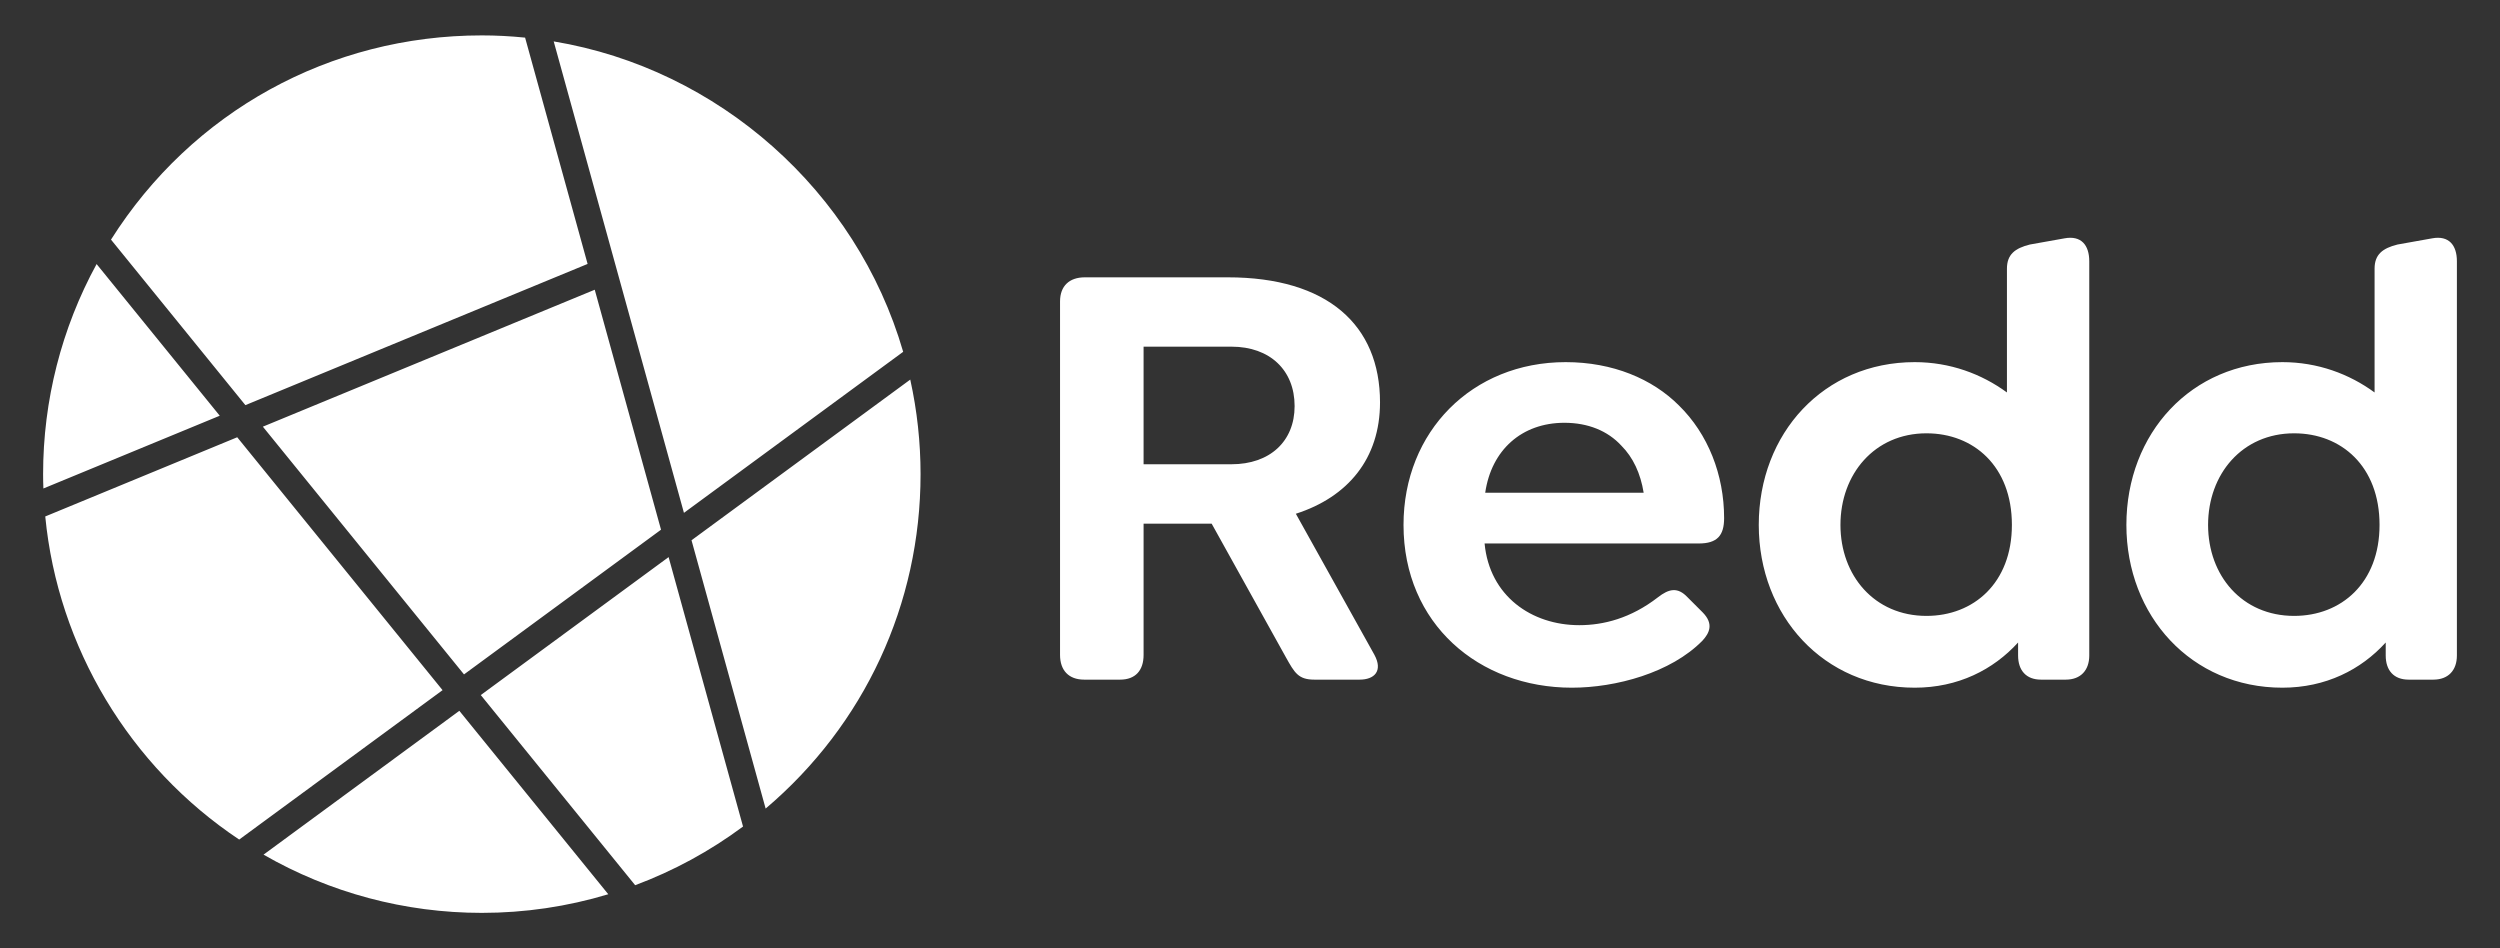 <svg xmlns="http://www.w3.org/2000/svg" width="522" height="198" viewBox="0 0 522 198"><rect x="0" y="0" width="522" height="198" fill="#333333" stroke="none"/><g fill="#fff"><path d="M286.984 136.739c1.808 3.361 0 5.17-3.101 5.17h-9.436c-3.358 0-4.135-1.422-5.945-4.652l-15.507-27.914h-14.215v27.396c0 3.231-1.681 5.17-4.91 5.17h-7.495c-3.231 0-5.04-1.938-5.04-5.17v-73.791c0-3.231 1.938-5.041 5.167-5.041h29.854c20.807 0 31.791 9.951 31.791 26.104 0 11.762-6.72 19.773-17.575 23.262l16.412 29.466zm-48.204-39.802h18.352c8.014 0 13.182-4.782 13.182-12.149 0-7.495-5.168-12.405-13.182-12.405h-18.352v24.554zM329.755 130.537c5.043 0 10.727-1.42 16.413-5.814 2.327-1.81 4.135-2.197 6.204 0l3.103 3.1c2.454 2.456 1.42 4.394 0 5.946-6.592 6.719-18.096 9.821-27.269 9.821-19.387 0-35.151-13.312-35.151-33.99 0-19.514 14.345-33.986 33.858-33.986 9.822 0 18.094 3.488 23.648 9.046 6.074 5.944 9.434 14.474 9.434 23.521 0 3.617-1.422 5.298-5.298 5.298h-44.714c1.034 10.985 9.823 17.058 19.772 17.058zm-19.643-27.656h33.083c-.646-4.007-2.195-7.366-4.651-9.822-2.844-3.102-6.979-4.781-11.89-4.781-8.916-.001-15.249 5.686-16.542 14.603zM436.238 54.547v82.322c0 3.102-1.81 5.04-4.909 5.04h-5.171c-3.1 0-4.78-1.938-4.78-5.04v-2.715c-5.17 5.688-12.537 9.436-21.583 9.436-18.997 0-32.564-14.991-32.564-33.99 0-19.125 13.567-33.986 32.564-33.986 7.365 0 13.957 2.456 19.255 6.332v-25.847c0-2.972 1.683-4.266 4.782-5.04l7.238-1.292c3.489-.647 5.168 1.421 5.168 4.78zm-16.154 55.053c0-12.275-8.012-19.125-17.833-19.125-10.855 0-17.965 8.528-17.965 19.125 0 10.599 7.109 18.999 17.965 18.999 9.821 0 17.833-6.851 17.833-18.999zM513 54.547v82.322c0 3.102-1.81 5.04-4.912 5.04h-5.168c-3.103 0-4.784-1.938-4.784-5.04v-2.715c-5.166 5.688-12.534 9.436-21.578 9.436-18.998 0-32.57-14.991-32.57-33.99 0-19.125 13.572-33.986 32.57-33.986 7.365 0 13.956 2.456 19.253 6.332v-25.847c0-2.972 1.681-4.266 4.782-5.04l7.237-1.292c3.489-.647 5.17 1.421 5.17 4.78zm-16.153 55.053c0-12.275-8.012-19.125-17.835-19.125-10.855 0-17.965 8.528-17.965 19.125 0 10.599 7.109 18.999 17.965 18.999 9.823 0 17.835-6.851 17.835-18.999zM51.236 84.593l71.456-29.484-13.052-47.253c-3.107-.312-6.08-.465-9.035-.465-31.711 0-60.512 15.901-77.43 42.641l28.061 34.561zM138.022 110.601l-13.84-50.106-69.296 28.595 42 51.726zM9.06 101.996l36.824-15.193-25.713-31.669c-7.32 13.405-11.171 28.486-11.171 43.866 0 .967.018 1.954.06 2.996zM115.613 8.645l27.194 98.439 45.776-33.625c-9.748-33.601-38.569-59.098-72.97-64.814zM192.213 99c0-6.637-.723-13.262-2.15-19.742l-45.674 33.549 15.477 56.024c20.61-17.47 32.347-42.688 32.347-69.831zM155.146 172.58l-15.542-56.257-39.218 28.806 32.235 39.701c8.046-3.001 15.607-7.114 22.525-12.25zM49.941 175.301l42.467-31.196-42.875-52.806-40.083 16.538c2.629 27.26 17.614 52.233 40.491 67.464zM55.024 178.449c13.849 7.967 29.521 12.159 45.58 12.159 8.98 0 17.843-1.307 26.404-3.89l-31.1-38.301-40.884 30.032z"/></g></svg>